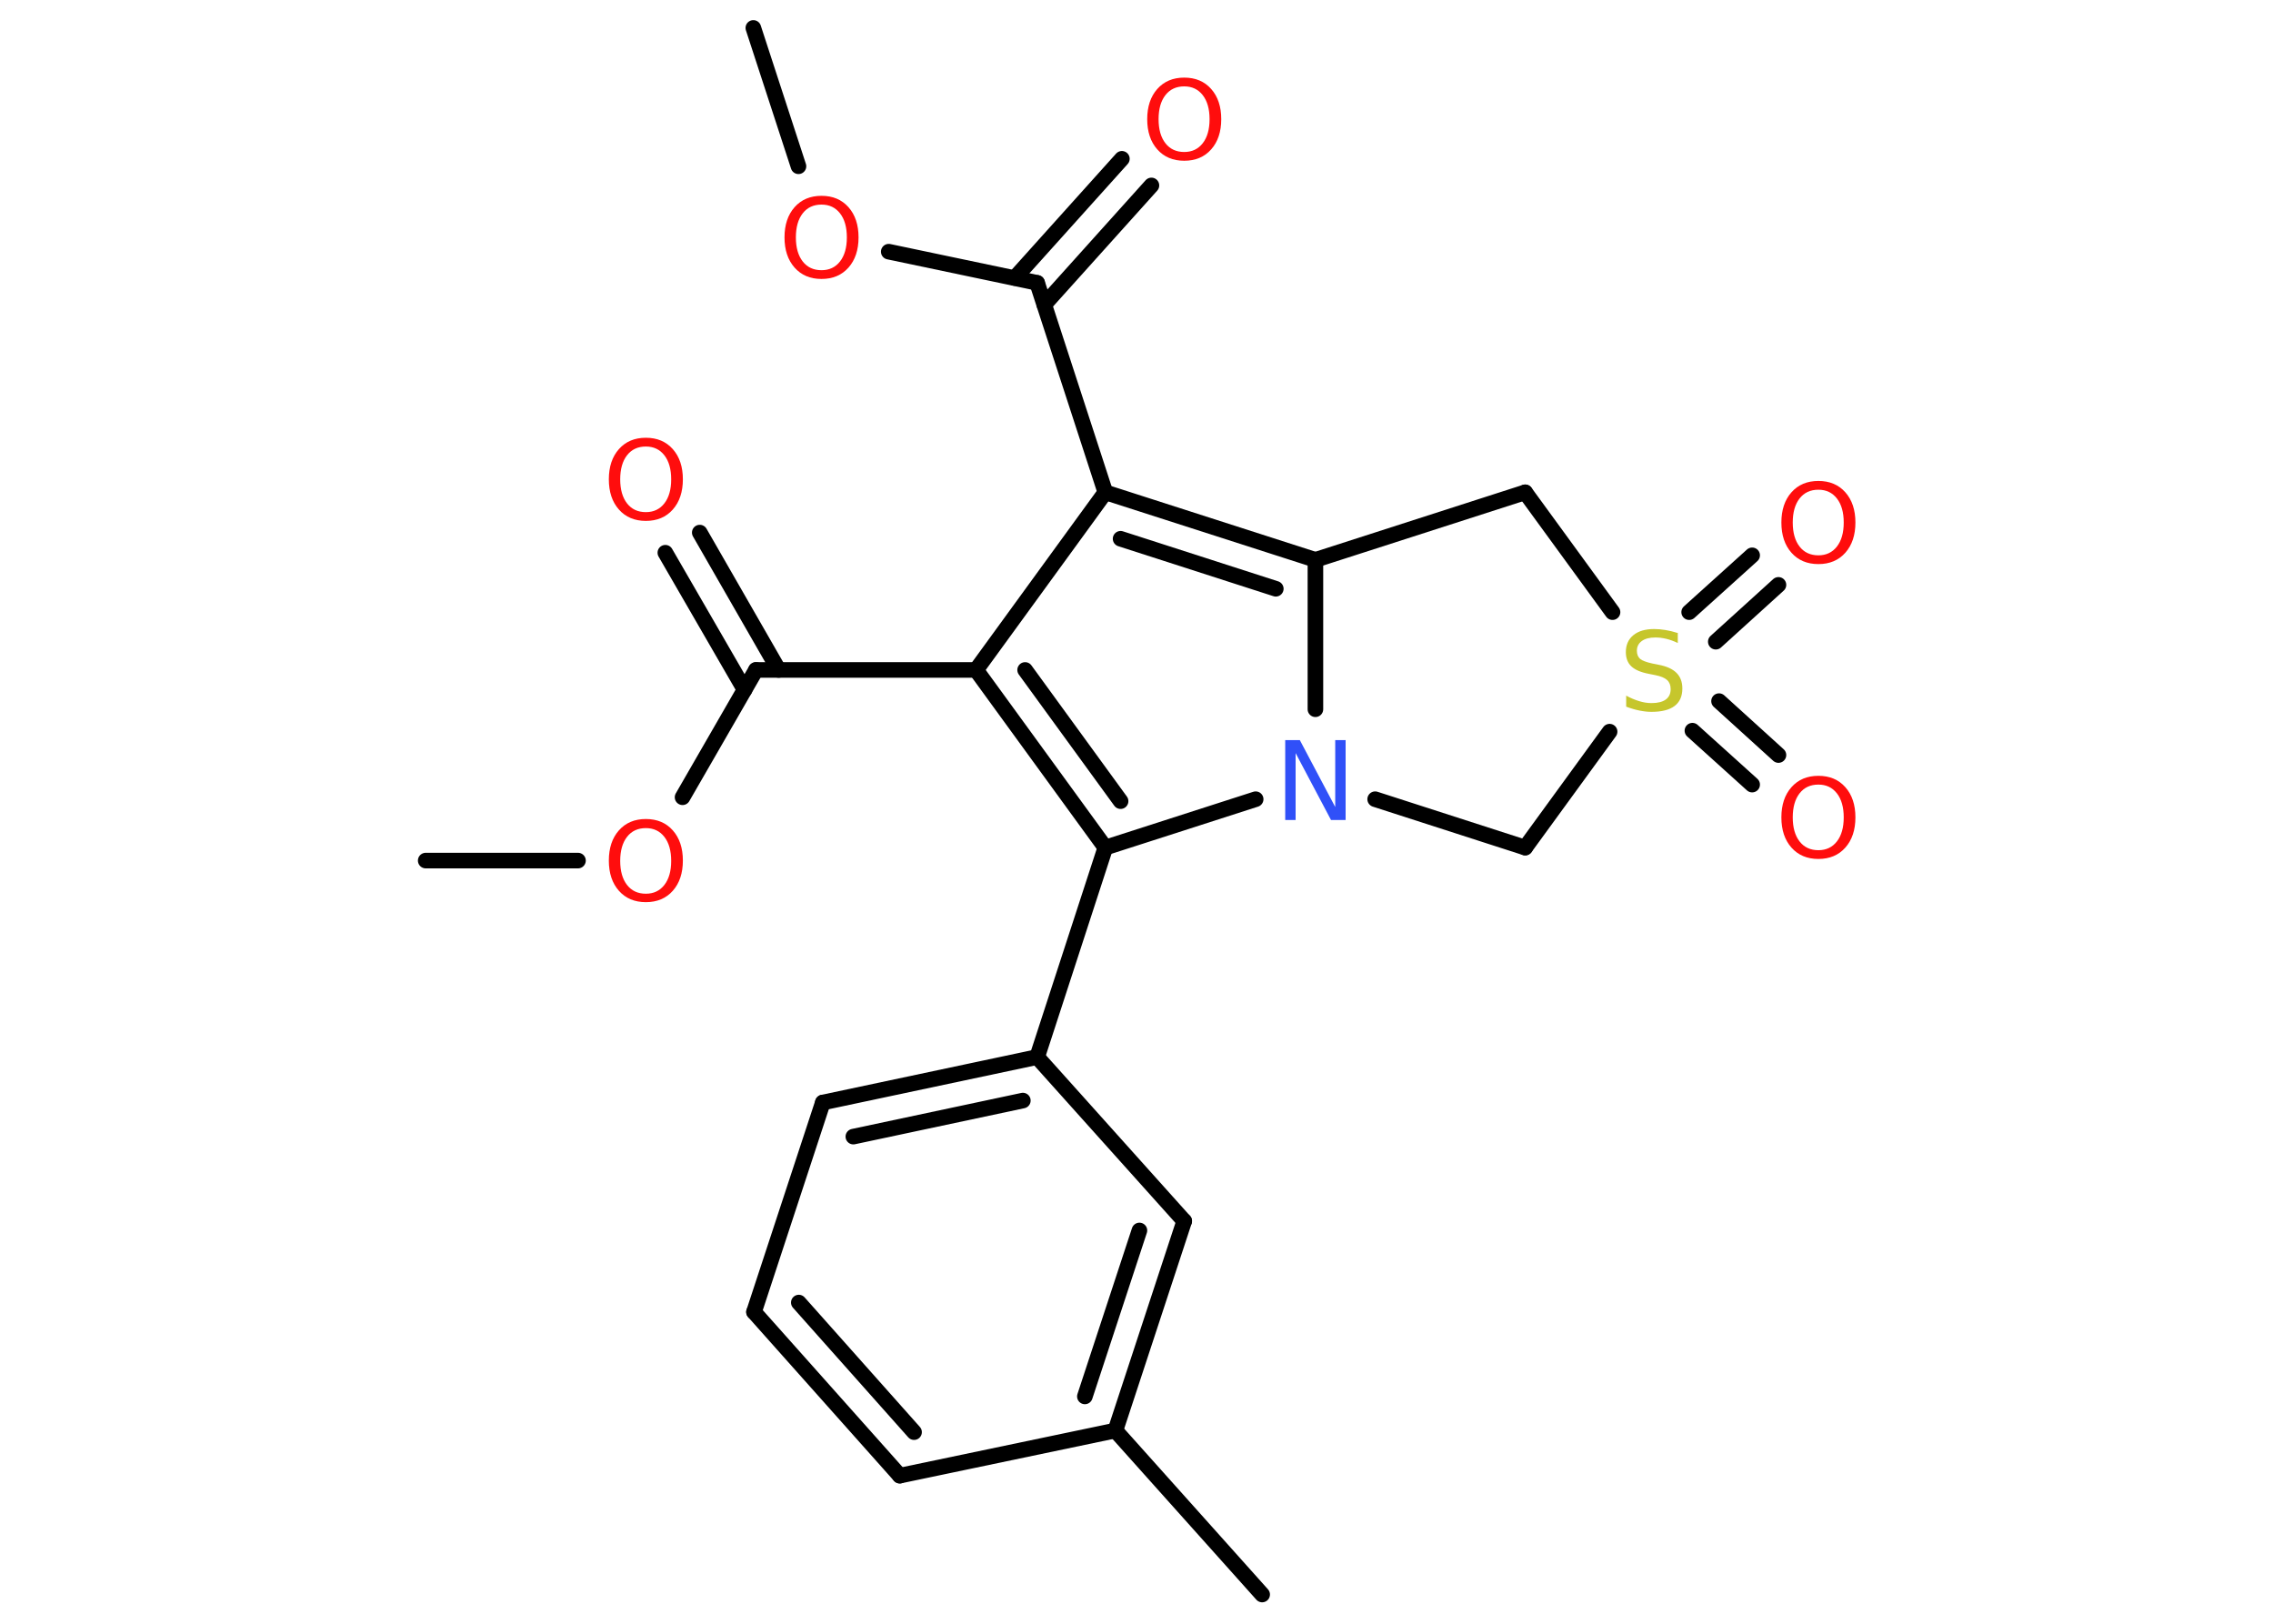 <?xml version='1.0' encoding='UTF-8'?>
<!DOCTYPE svg PUBLIC "-//W3C//DTD SVG 1.1//EN" "http://www.w3.org/Graphics/SVG/1.1/DTD/svg11.dtd">
<svg version='1.2' xmlns='http://www.w3.org/2000/svg' xmlns:xlink='http://www.w3.org/1999/xlink' width='70.0mm' height='50.0mm' viewBox='0 0 70.0 50.0'>
  <desc>Generated by the Chemistry Development Kit (http://github.com/cdk)</desc>
  <g stroke-linecap='round' stroke-linejoin='round' stroke='#000000' stroke-width='.48' fill='#FF0D0D'>
    <rect x='.0' y='.0' width='70.0' height='50.0' fill='#FFFFFF' stroke='none'/>
    <g id='mol1' class='mol'>
      <line id='mol1bnd1' class='bond' x1='23.2' y1='.86' x2='24.59' y2='5.12'/>
      <line id='mol1bnd2' class='bond' x1='27.37' y1='7.75' x2='31.94' y2='8.71'/>
      <g id='mol1bnd3' class='bond'>
        <line x1='31.25' y1='8.56' x2='34.55' y2='4.89'/>
        <line x1='32.16' y1='9.38' x2='35.46' y2='5.71'/>
      </g>
      <line id='mol1bnd4' class='bond' x1='31.94' y1='8.71' x2='34.04' y2='15.16'/>
      <line id='mol1bnd5' class='bond' x1='34.04' y1='15.16' x2='30.06' y2='20.63'/>
      <line id='mol1bnd6' class='bond' x1='30.06' y1='20.63' x2='23.28' y2='20.63'/>
      <g id='mol1bnd7' class='bond'>
        <line x1='22.93' y1='21.24' x2='20.49' y2='17.02'/>
        <line x1='23.98' y1='20.63' x2='21.55' y2='16.4'/>
      </g>
      <line id='mol1bnd8' class='bond' x1='23.28' y1='20.63' x2='21.02' y2='24.55'/>
      <line id='mol1bnd9' class='bond' x1='17.8' y1='26.5' x2='13.11' y2='26.5'/>
      <g id='mol1bnd10' class='bond'>
        <line x1='30.06' y1='20.63' x2='34.04' y2='26.1'/>
        <line x1='31.57' y1='20.63' x2='34.51' y2='24.67'/>
      </g>
      <line id='mol1bnd11' class='bond' x1='34.04' y1='26.1' x2='31.94' y2='32.55'/>
      <g id='mol1bnd12' class='bond'>
        <line x1='31.94' y1='32.55' x2='25.34' y2='33.95'/>
        <line x1='31.5' y1='33.89' x2='26.28' y2='35.0'/>
      </g>
      <line id='mol1bnd13' class='bond' x1='25.34' y1='33.95' x2='23.22' y2='40.4'/>
      <g id='mol1bnd14' class='bond'>
        <line x1='23.22' y1='40.4' x2='27.71' y2='45.44'/>
        <line x1='24.6' y1='40.11' x2='28.15' y2='44.1'/>
      </g>
      <line id='mol1bnd15' class='bond' x1='27.71' y1='45.44' x2='34.35' y2='44.05'/>
      <line id='mol1bnd16' class='bond' x1='34.35' y1='44.05' x2='38.87' y2='49.1'/>
      <g id='mol1bnd17' class='bond'>
        <line x1='34.35' y1='44.05' x2='36.47' y2='37.6'/>
        <line x1='33.41' y1='43.0' x2='35.09' y2='37.89'/>
      </g>
      <line id='mol1bnd18' class='bond' x1='31.94' y1='32.55' x2='36.47' y2='37.6'/>
      <line id='mol1bnd19' class='bond' x1='34.04' y1='26.1' x2='38.67' y2='24.61'/>
      <line id='mol1bnd20' class='bond' x1='40.51' y1='21.84' x2='40.51' y2='17.24'/>
      <g id='mol1bnd21' class='bond'>
        <line x1='40.51' y1='17.24' x2='34.04' y2='15.16'/>
        <line x1='39.29' y1='18.13' x2='34.51' y2='16.59'/>
      </g>
      <line id='mol1bnd22' class='bond' x1='40.51' y1='17.24' x2='46.97' y2='15.16'/>
      <line id='mol1bnd23' class='bond' x1='46.97' y1='15.16' x2='49.66' y2='18.85'/>
      <g id='mol1bnd24' class='bond'>
        <line x1='52.94' y1='21.59' x2='54.77' y2='23.25'/>
        <line x1='52.12' y1='22.5' x2='53.96' y2='24.16'/>
      </g>
      <g id='mol1bnd25' class='bond'>
        <line x1='52.02' y1='18.85' x2='53.96' y2='17.1'/>
        <line x1='52.84' y1='19.76' x2='54.77' y2='18.01'/>
      </g>
      <line id='mol1bnd26' class='bond' x1='49.57' y1='22.53' x2='46.97' y2='26.1'/>
      <line id='mol1bnd27' class='bond' x1='42.35' y1='24.61' x2='46.97' y2='26.1'/>
      <path id='mol1atm2' class='atom' d='M25.3 6.3q-.37 .0 -.58 .27q-.21 .27 -.21 .74q.0 .47 .21 .74q.21 .27 .58 .27q.36 .0 .57 -.27q.21 -.27 .21 -.74q.0 -.47 -.21 -.74q-.21 -.27 -.57 -.27zM25.3 6.03q.52 .0 .83 .35q.31 .35 .31 .93q.0 .58 -.31 .93q-.31 .35 -.83 .35q-.52 .0 -.83 -.35q-.31 -.35 -.31 -.93q.0 -.58 .31 -.93q.31 -.35 .83 -.35z' stroke='none'/>
      <path id='mol1atm4' class='atom' d='M36.47 2.66q-.37 .0 -.58 .27q-.21 .27 -.21 .74q.0 .47 .21 .74q.21 .27 .58 .27q.36 .0 .57 -.27q.21 -.27 .21 -.74q.0 -.47 -.21 -.74q-.21 -.27 -.57 -.27zM36.47 2.39q.52 .0 .83 .35q.31 .35 .31 .93q.0 .58 -.31 .93q-.31 .35 -.83 .35q-.52 .0 -.83 -.35q-.31 -.35 -.31 -.93q.0 -.58 .31 -.93q.31 -.35 .83 -.35z' stroke='none'/>
      <path id='mol1atm8' class='atom' d='M19.89 13.75q-.37 .0 -.58 .27q-.21 .27 -.21 .74q.0 .47 .21 .74q.21 .27 .58 .27q.36 .0 .57 -.27q.21 -.27 .21 -.74q.0 -.47 -.21 -.74q-.21 -.27 -.57 -.27zM19.89 13.48q.52 .0 .83 .35q.31 .35 .31 .93q.0 .58 -.31 .93q-.31 .35 -.83 .35q-.52 .0 -.83 -.35q-.31 -.35 -.31 -.93q.0 -.58 .31 -.93q.31 -.35 .83 -.35z' stroke='none'/>
      <path id='mol1atm9' class='atom' d='M19.89 25.5q-.37 .0 -.58 .27q-.21 .27 -.21 .74q.0 .47 .21 .74q.21 .27 .58 .27q.36 .0 .57 -.27q.21 -.27 .21 -.74q.0 -.47 -.21 -.74q-.21 -.27 -.57 -.27zM19.89 25.22q.52 .0 .83 .35q.31 .35 .31 .93q.0 .58 -.31 .93q-.31 .35 -.83 .35q-.52 .0 -.83 -.35q-.31 -.35 -.31 -.93q.0 -.58 .31 -.93q.31 -.35 .83 -.35z' stroke='none'/>
      <path id='mol1atm19' class='atom' d='M39.58 22.79h.45l1.09 2.06v-2.06h.32v2.46h-.45l-1.09 -2.06v2.06h-.32v-2.46z' stroke='none' fill='#3050F8'/>
      <path id='mol1atm22' class='atom' d='M51.67 19.48v.32q-.19 -.09 -.36 -.13q-.17 -.04 -.33 -.04q-.27 .0 -.42 .11q-.15 .11 -.15 .3q.0 .16 .1 .25q.1 .08 .37 .14l.2 .04q.37 .07 .55 .25q.18 .18 .18 .48q.0 .36 -.24 .54q-.24 .18 -.71 .18q-.17 .0 -.37 -.04q-.2 -.04 -.41 -.12v-.34q.2 .11 .4 .17q.19 .06 .38 .06q.29 .0 .44 -.11q.15 -.11 .15 -.32q.0 -.18 -.11 -.28q-.11 -.1 -.36 -.15l-.2 -.04q-.37 -.07 -.54 -.23q-.17 -.16 -.17 -.44q.0 -.33 .23 -.52q.23 -.19 .64 -.19q.17 .0 .35 .03q.18 .03 .37 .09z' stroke='none' fill='#C6C62C'/>
      <path id='mol1atm23' class='atom' d='M56.0 24.16q-.37 .0 -.58 .27q-.21 .27 -.21 .74q.0 .47 .21 .74q.21 .27 .58 .27q.36 .0 .57 -.27q.21 -.27 .21 -.74q.0 -.47 -.21 -.74q-.21 -.27 -.57 -.27zM56.0 23.89q.52 .0 .83 .35q.31 .35 .31 .93q.0 .58 -.31 .93q-.31 .35 -.83 .35q-.52 .0 -.83 -.35q-.31 -.35 -.31 -.93q.0 -.58 .31 -.93q.31 -.35 .83 -.35z' stroke='none'/>
      <path id='mol1atm24' class='atom' d='M56.0 15.08q-.37 .0 -.58 .27q-.21 .27 -.21 .74q.0 .47 .21 .74q.21 .27 .58 .27q.36 .0 .57 -.27q.21 -.27 .21 -.74q.0 -.47 -.21 -.74q-.21 -.27 -.57 -.27zM56.0 14.81q.52 .0 .83 .35q.31 .35 .31 .93q.0 .58 -.31 .93q-.31 .35 -.83 .35q-.52 .0 -.83 -.35q-.31 -.35 -.31 -.93q.0 -.58 .31 -.93q.31 -.35 .83 -.35z' stroke='none'/>
    </g>
  </g>
</svg>
